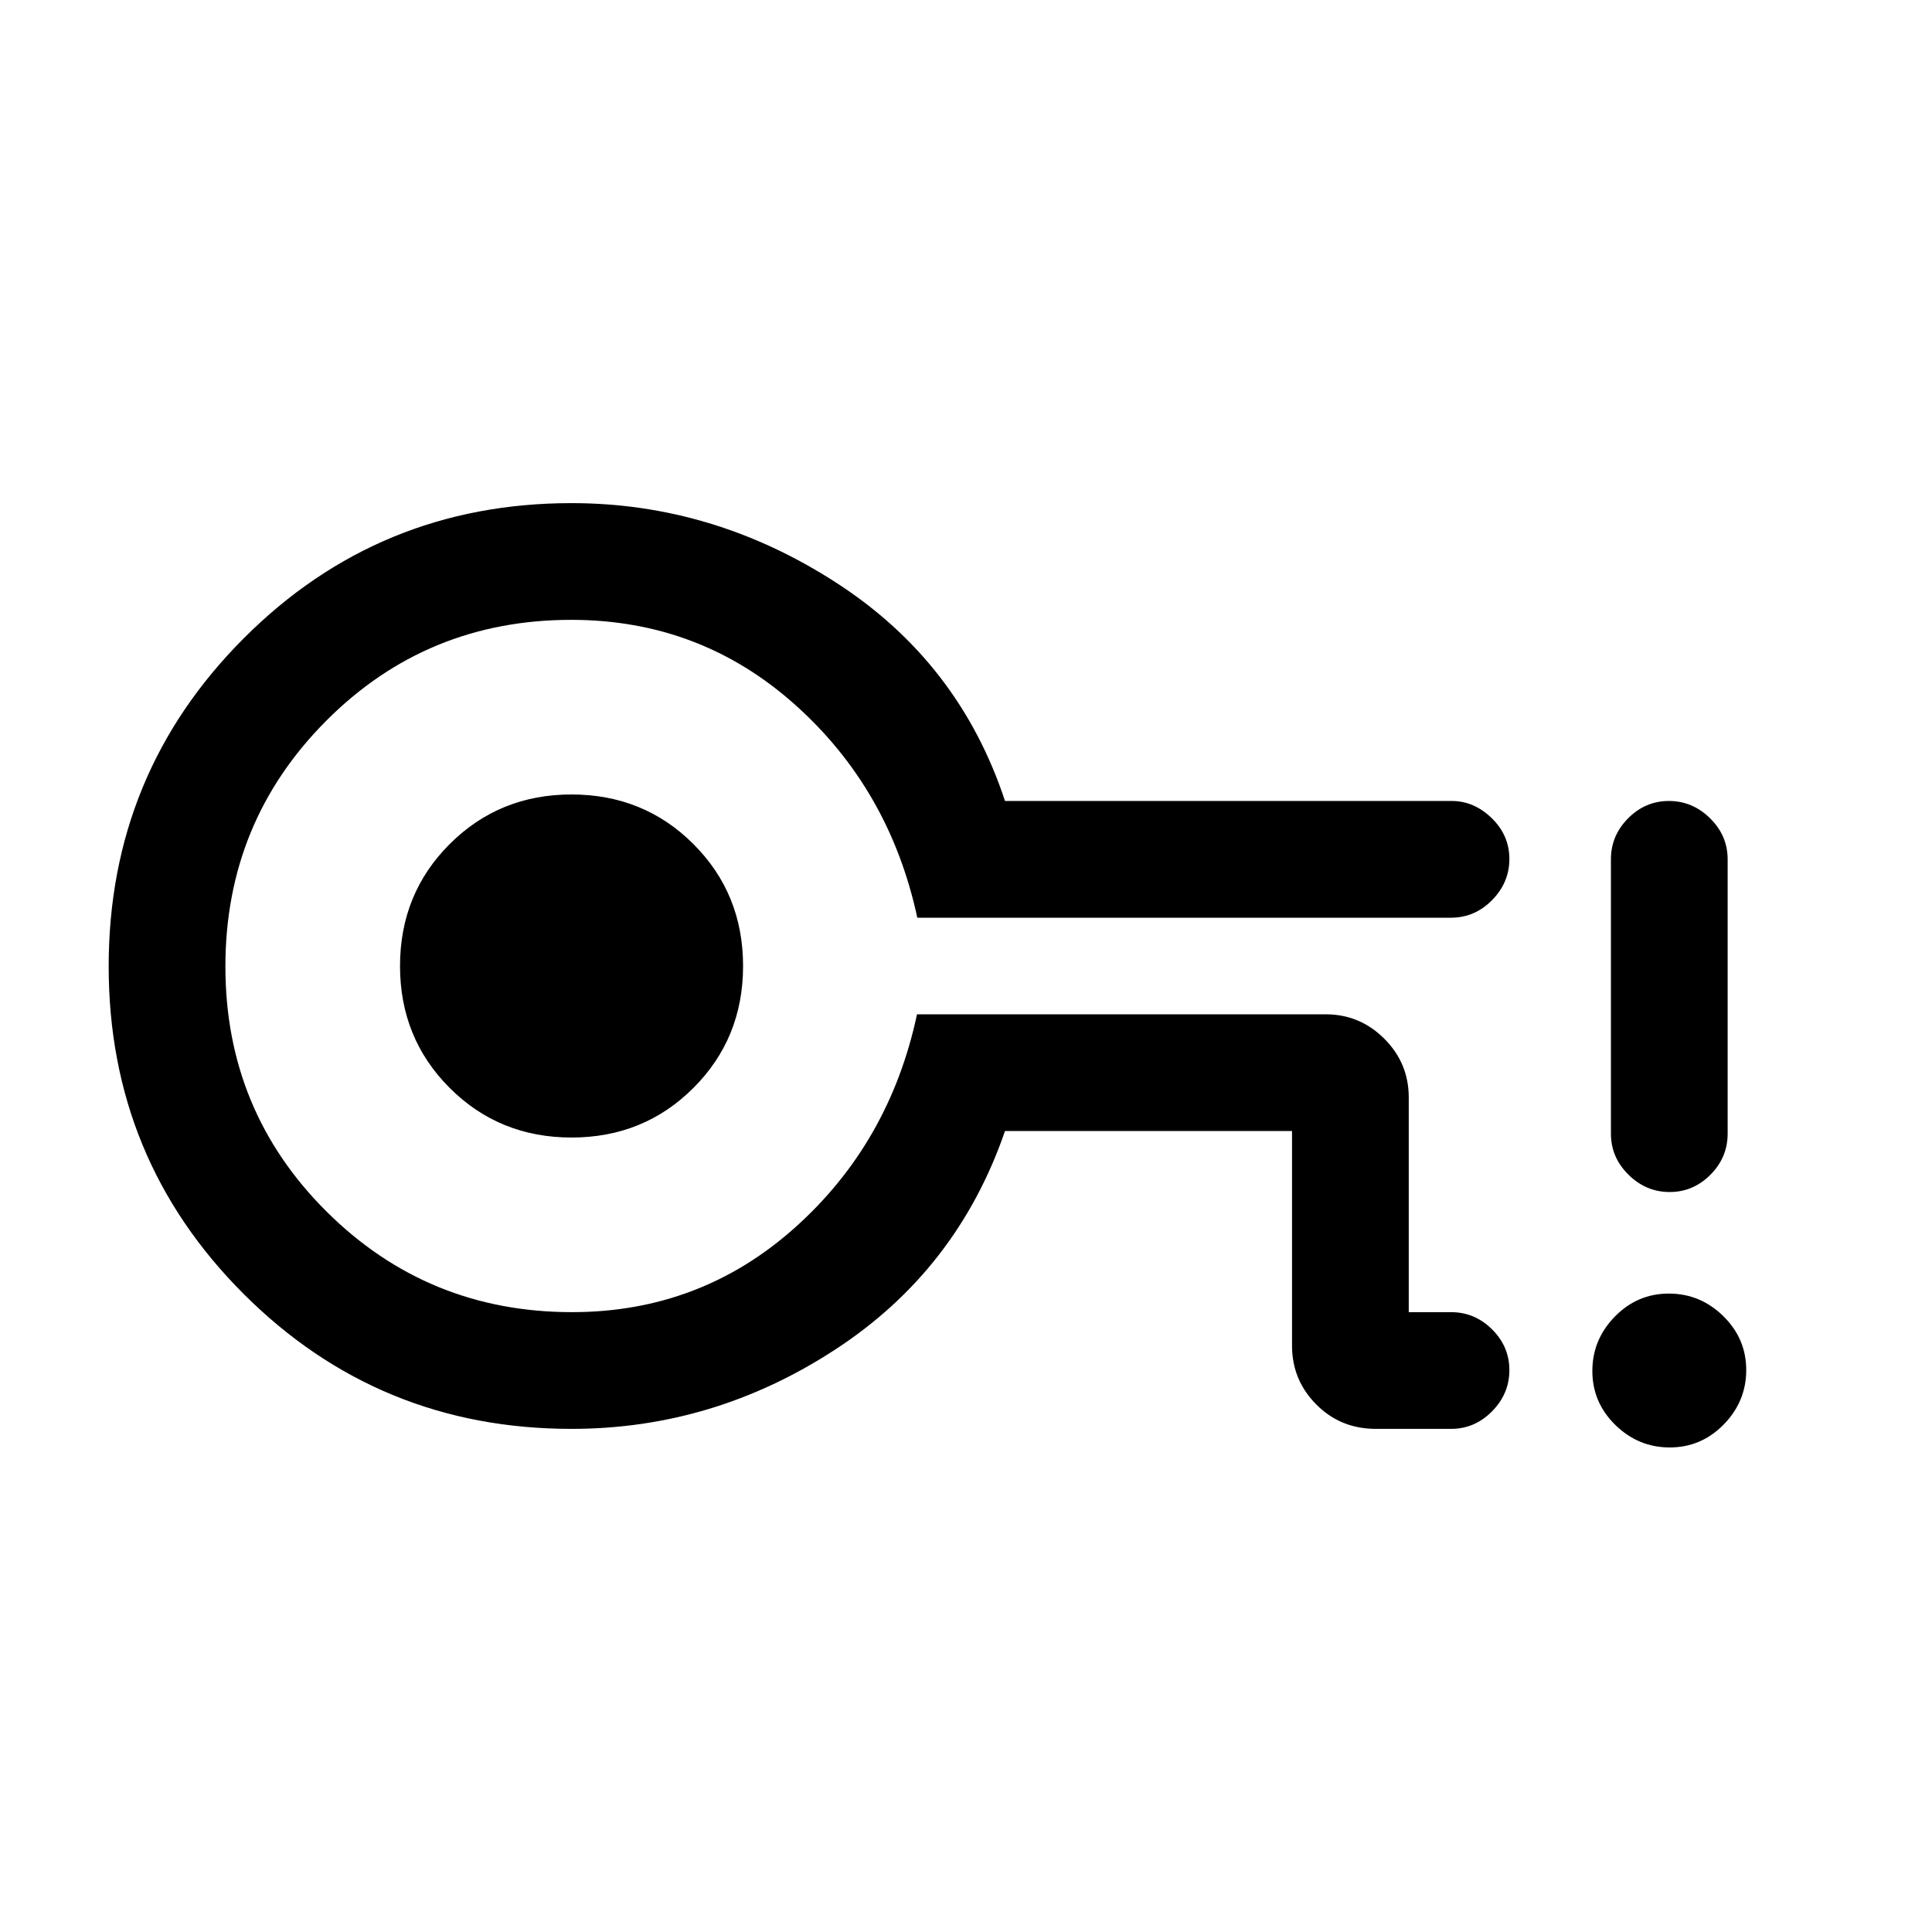 <svg xmlns="http://www.w3.org/2000/svg" height="20" viewBox="0 -960 960 960" width="20"><path d="M284-250q-95.83 0-162.92-67.03Q54-384.06 54-479.82q0-95.76 67.08-162.97Q188.17-710 284-710q70.31 0 131.46 39.5Q476.62-631 499.38-562h221.94q11.18 0 19.93 8.55 8.75 8.54 8.75 20.27 0 11.72-8.6 20.45Q732.8-504 721-504H455.81Q442-568 394.87-610q-47.13-42-111-42Q212-652 162-601.75t-50 122Q112-408 162.25-358t122 50Q348-308 395-350t60.66-106h203.03q17.03 0 29.17 12.14T700-414.69V-308h21q11.8 0 20.4 8.55 8.6 8.54 8.6 20.27 0 11.72-8.6 20.45Q732.8-250 721-250h-37.31q-17.61 0-29.65-12.14T642-291.31V-398H499.38q-23.76 69-84.23 108.5T284-250Zm0-144.77q35.91 0 60.57-24.66 24.66-24.66 24.66-60.57t-24.66-60.57q-24.66-24.66-60.57-24.66t-60.57 24.66q-24.66 24.66-24.66 60.57t24.66 60.57q24.66 24.66 60.57 24.66Zm0-85.23Zm545.7 239.23q-15.62 0-27.05-11.18-11.42-11.19-11.42-26.81t11.19-27.05q11.18-11.42 26.8-11.42 15.63 0 27.05 11.18 11.42 11.19 11.42 26.81t-11.18 27.05q-11.19 11.42-26.81 11.42Zm-.05-126.92q-11.73 0-20.46-8.6t-8.73-20.4V-533q0-11.8 8.55-20.4 8.55-8.6 20.27-8.6 11.72 0 20.45 8.6 8.73 8.6 8.73 20.4v136.31q0 11.8-8.55 20.4-8.54 8.6-20.26 8.6Z"/></svg>